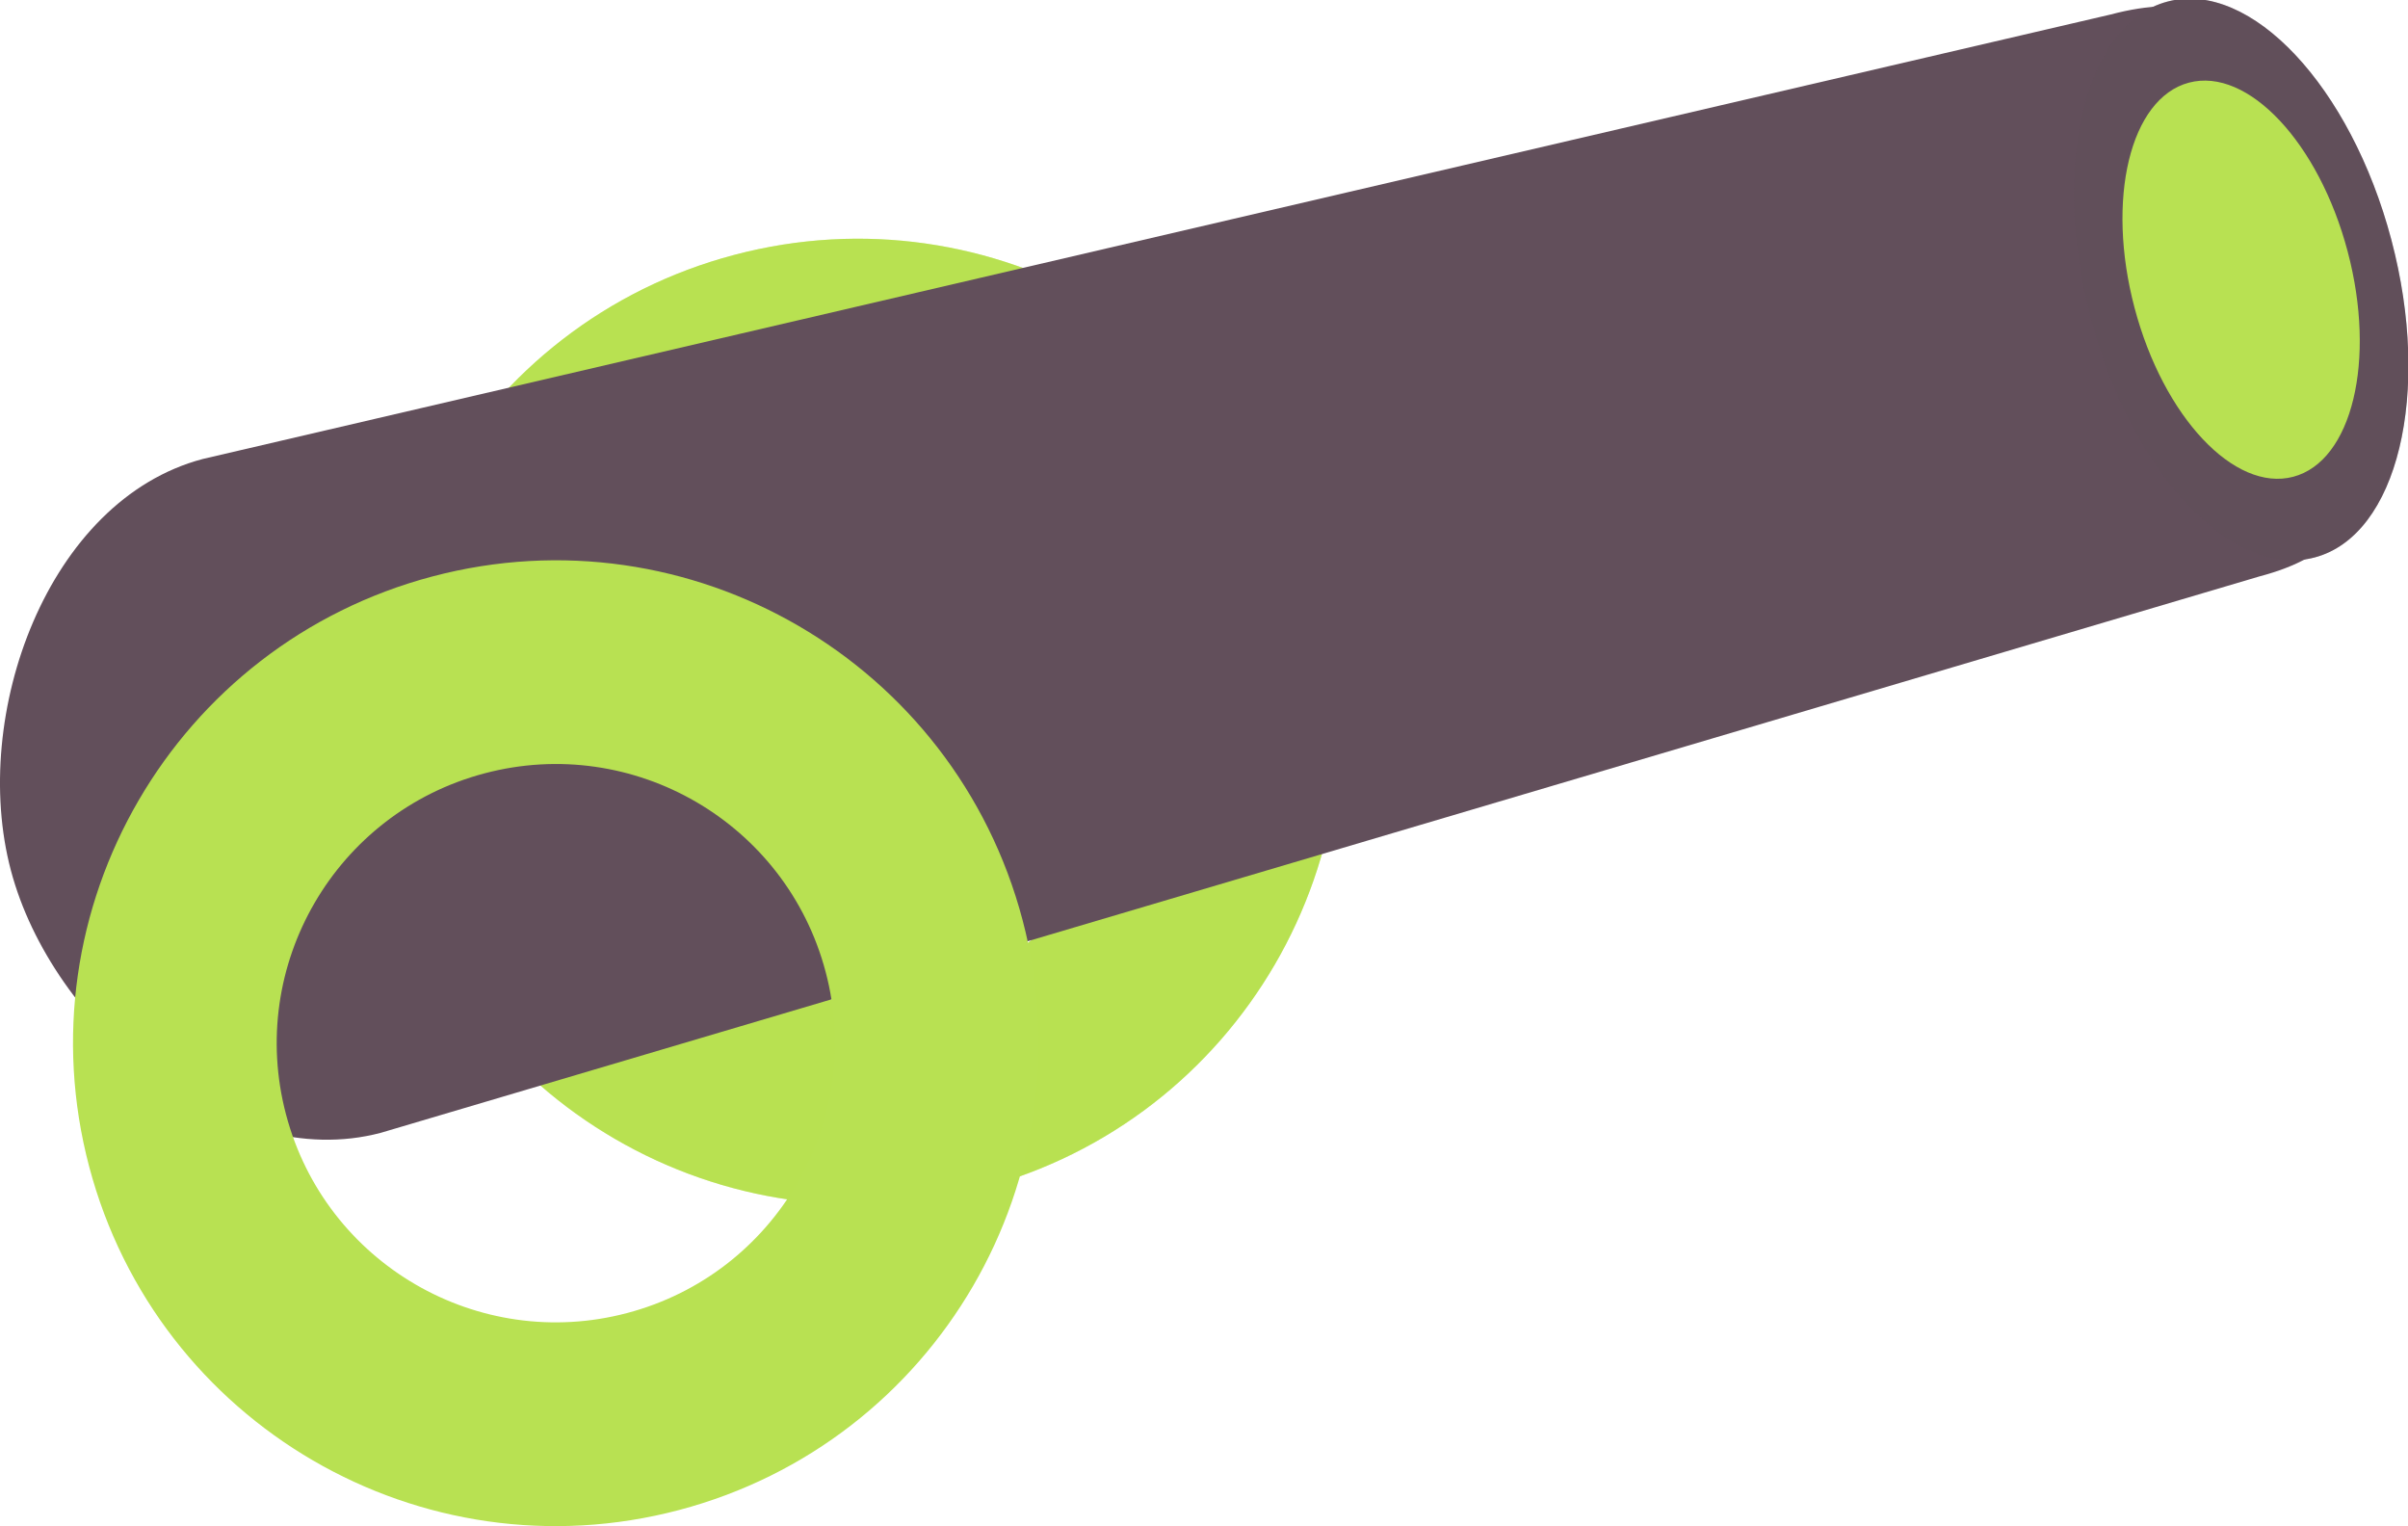 <?xml version="1.0" encoding="utf-8"?>
<!-- Generator: Adobe Illustrator 16.0.0, SVG Export Plug-In . SVG Version: 6.00 Build 0)  -->
<!DOCTYPE svg PUBLIC "-//W3C//DTD SVG 1.1//EN" "http://www.w3.org/Graphics/SVG/1.1/DTD/svg11.dtd">
<svg version="1.1" id="Layer_1" xmlns="http://www.w3.org/2000/svg" xmlns:xlink="http://www.w3.org/1999/xlink" x="0px" y="0px"
	 width="128.373px" height="81.344px" viewBox="-1.475 -20.637 128.373 81.344"
	 style="enable-background:new -1.475 -20.637 128.373 81.344;" xml:space="preserve">
<g>
	<path style="fill:#B8E152;" d="M37.673-7.053C23.933-3.422,15.737,10.66,19.368,24.4C23,38.141,37.082,46.335,50.823,42.705
		c13.74-3.631,21.936-17.713,18.304-31.454C65.496-2.49,51.413-10.685,37.673-7.053z M48.049,32.208
		c-7.943,2.1-16.085-2.639-18.184-10.582c-2.1-7.944,2.638-16.085,10.582-18.185c7.943-2.099,16.084,2.638,18.184,10.583
		C60.73,21.968,55.992,30.109,48.049,32.208z"/>
	<path style="opacity:0.35;fill:#B8E152;" d="M37.673-7.053C23.933-3.422,15.737,10.66,19.368,24.4
		C23,38.141,37.082,46.335,50.823,42.705c13.74-3.631,21.936-17.713,18.304-31.454C65.496-2.49,51.413-10.685,37.673-7.053z
		 M48.049,32.208c-7.943,2.1-16.085-2.639-18.184-10.582c-2.1-7.944,2.638-16.085,10.582-18.185
		c7.943-2.099,16.084,2.638,18.184,10.583C60.73,21.968,55.992,30.109,48.049,32.208z"/>
	<path style="fill:#624F5B;" d="M120.66-5.817c2.187,8.272,6.574,13.723-1.698,15.908L18.827,39.743
		c-8.272,2.186-17.538-5.728-19.725-14l0,0C-3.083,17.47,1.063,6.012,9.335,3.827l101.71-23.691
		c8.272-2.187,8.693,4.176,10.88,12.448L120.66-5.817z"/>
	<path style="fill:#B8E152;" d="M21.582,10.087C7.842,13.718-0.354,27.801,3.278,41.542c3.631,13.741,17.714,21.936,31.454,18.305
		c13.74-3.632,21.936-17.714,18.305-31.454C49.405,14.652,35.323,6.457,21.582,10.087z M31.958,49.349
		c-7.943,2.1-16.085-2.638-18.184-10.581c-2.1-7.944,2.639-16.085,10.582-18.185s16.085,2.639,18.185,10.582
		C44.64,39.109,39.902,47.25,31.958,49.349z"/>
	
		<ellipse transform="matrix(0.967 -0.256 0.256 0.967 5.364 29.95)" style="fill:#624F5B;" cx="117.981" cy="-5.673" rx="8.284" ry="15.32"/>
	
		<ellipse transform="matrix(0.967 -0.256 0.256 0.967 5.364 29.95)" style="opacity:0.27;fill:#624F5B;" cx="117.981" cy="-5.673" rx="8.284" ry="15.32"/>
	
		<ellipse transform="matrix(0.967 -0.256 0.256 0.967 5.367 29.96)" style="fill:#B8E152;" cx="117.98" cy="-5.673" rx="5.874" ry="10.862"/>
</g>
</svg>
